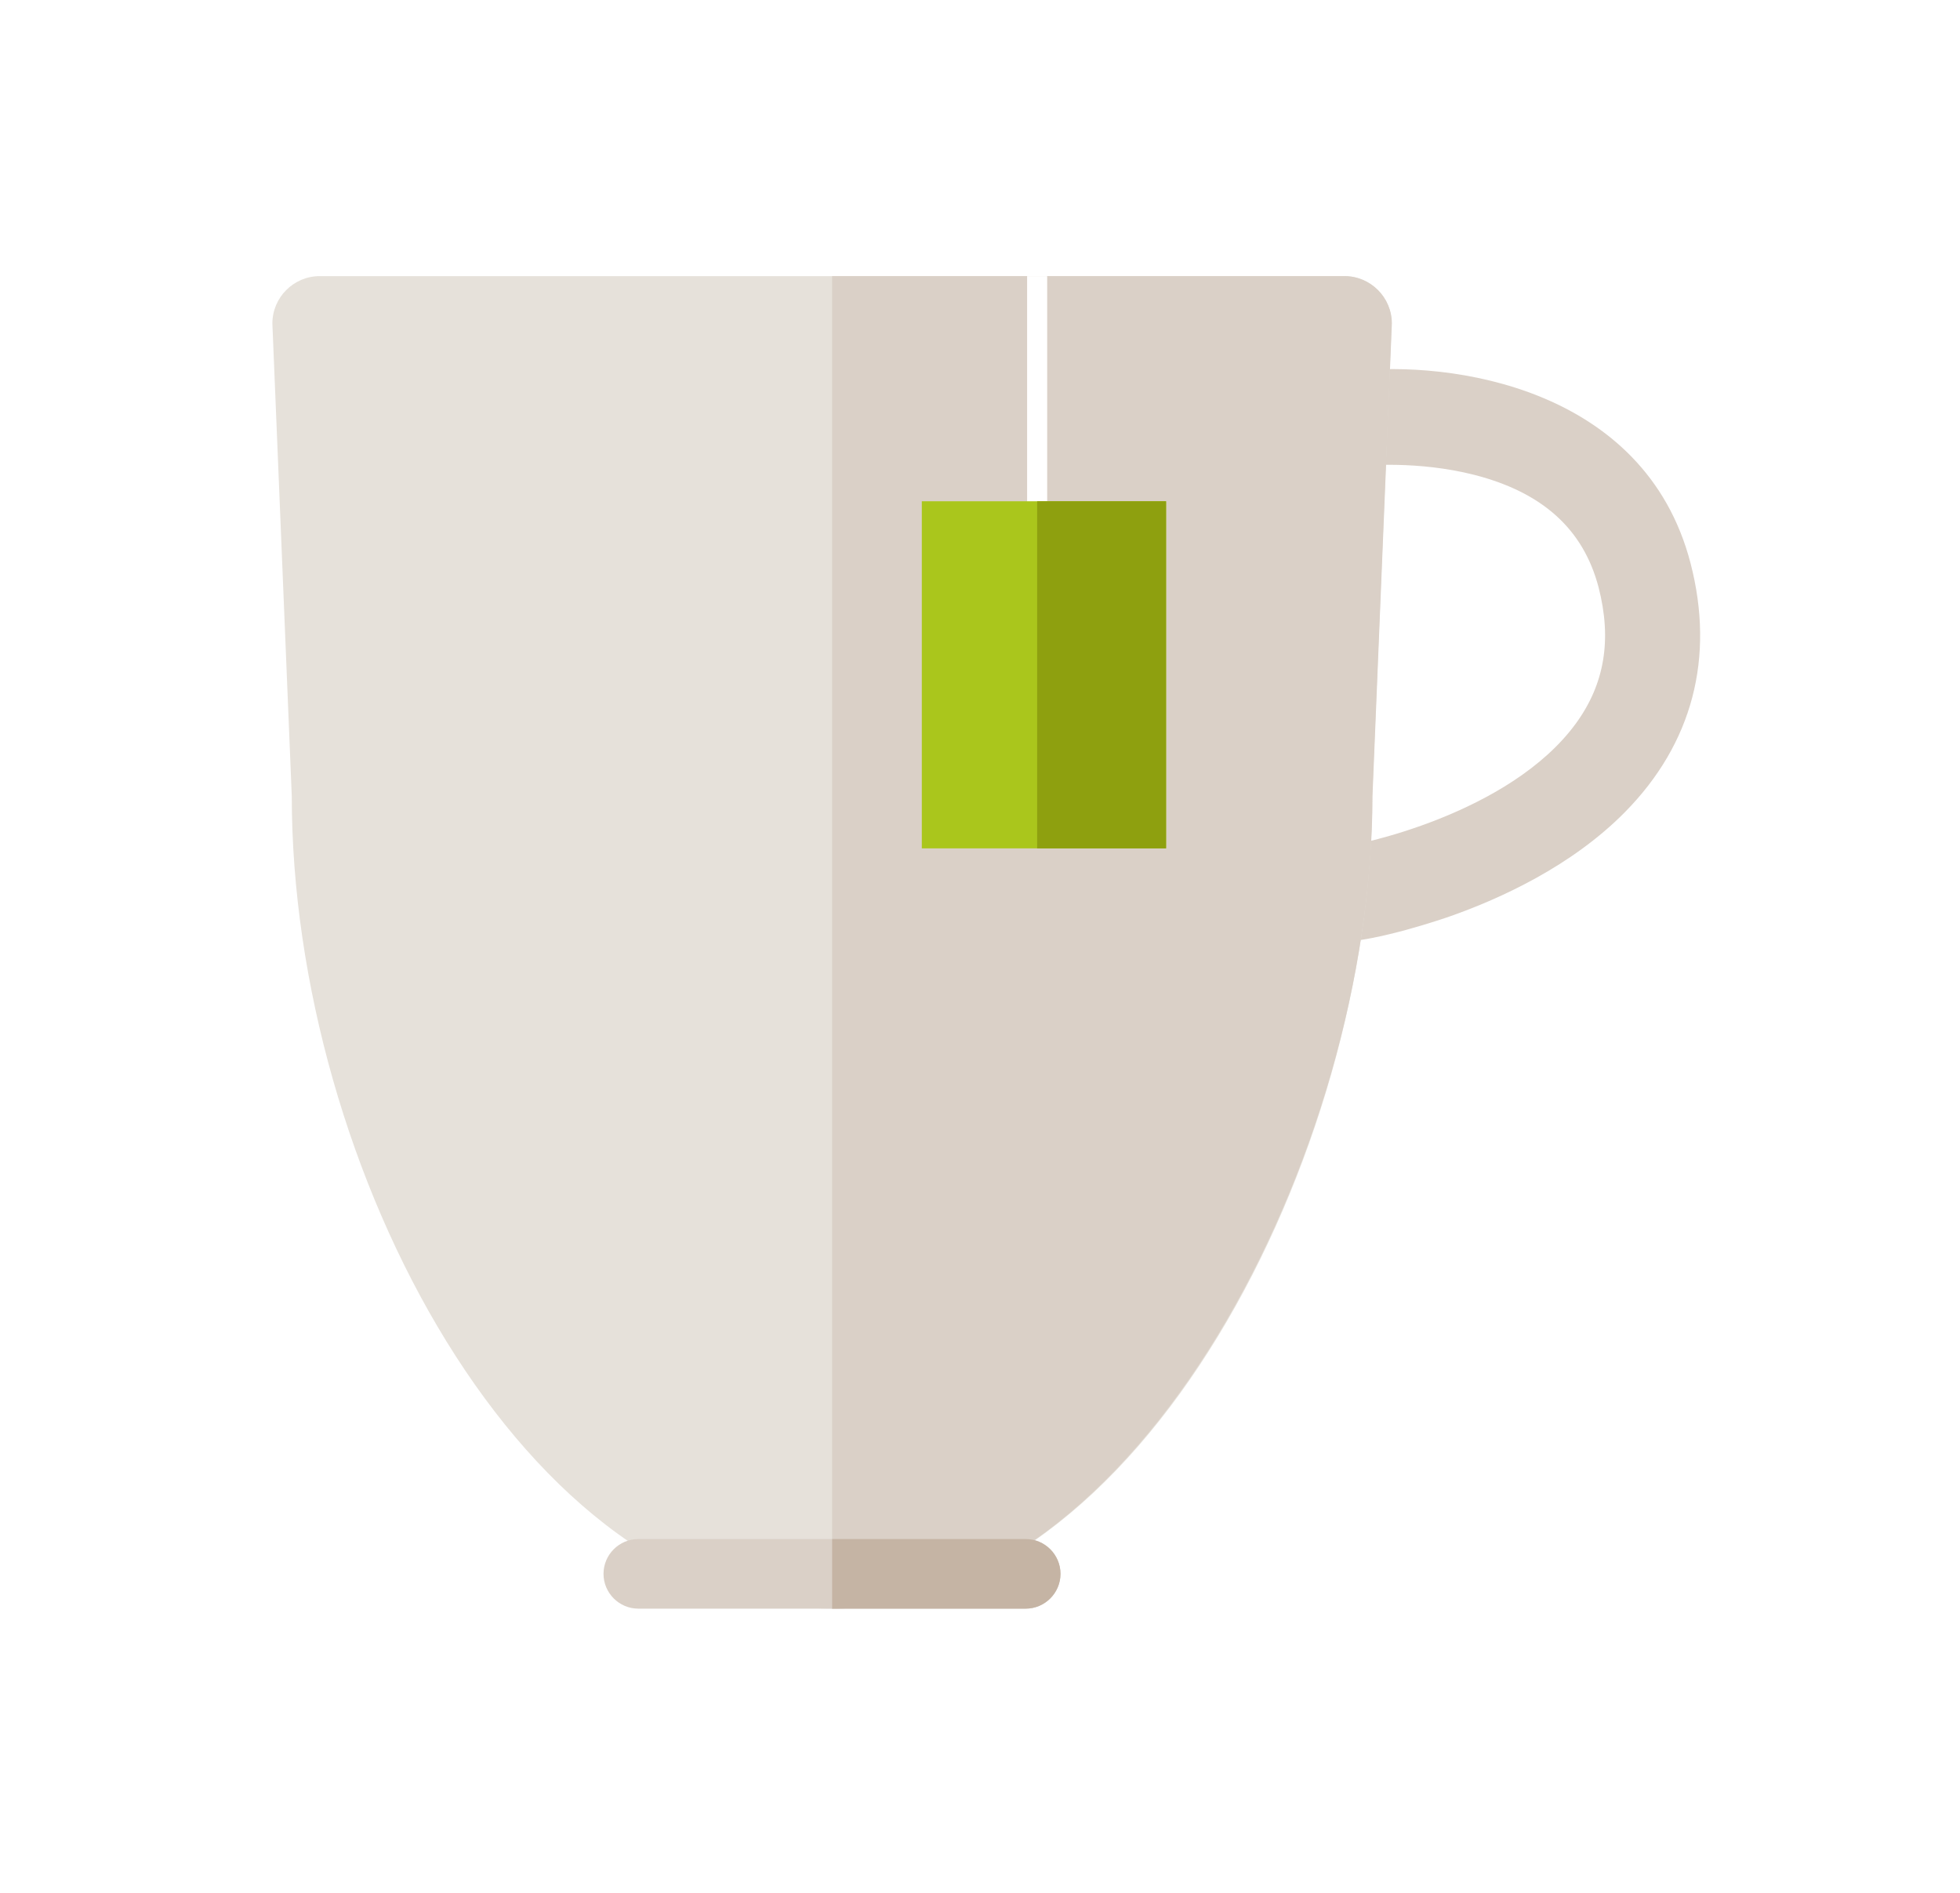 <svg width="58" height="56" viewBox="0 0 58 56" fill="none" xmlns="http://www.w3.org/2000/svg">
<g filter="url(#filter0_d_4021_14594)">
<path d="M37.032 25.317C36.887 25.317 36.755 25.303 36.652 25.276L37.329 22.539C37.156 22.497 37.032 22.504 37.032 22.504C37.571 22.477 42.125 21.523 44.08 18.835C44.923 17.674 45.144 16.361 44.744 14.813C44.294 13.1 43.092 12.008 41.067 11.489C39.388 11.061 37.799 11.22 37.785 11.22L37.474 8.421C40.335 8.103 46.105 8.877 47.466 14.101C48.192 16.9 47.522 19.443 45.524 21.468C43.949 23.064 41.841 24.025 40.349 24.55C40.252 24.584 38.165 25.31 37.032 25.31V25.317Z" fill="#DAD0C7"/>
<path d="M22.064 45.032C12.956 45.032 6.074 31.971 6.074 20.991L5.5 7.012C5.5 6.238 6.129 5.609 6.903 5.609H37.218C37.992 5.609 38.621 6.238 38.621 7.012L38.047 20.991C38.047 31.612 31.172 45.032 22.057 45.032H22.064Z" fill="#E6E1DA"/>
<path d="M22.064 45.032C31.172 45.032 38.054 31.474 38.054 20.991L38.628 7.012C38.628 6.238 37.999 5.609 37.225 5.609H22.064V45.032Z" fill="#DAD0C7"/>
<path d="M27.793 45.032H16.328C15.762 45.032 15.299 44.569 15.299 44.002C15.299 43.436 15.762 42.973 16.328 42.973H27.793C28.359 42.973 28.822 43.436 28.822 44.002C28.822 44.569 28.359 45.032 27.793 45.032Z" fill="#DAD0C7"/>
<path d="M22.064 45.032H27.793C28.359 45.032 28.822 44.569 28.822 44.002C28.822 43.436 28.359 42.973 27.793 42.973H22.064V45.032Z" fill="#C5B4A4"/>
<path d="M28.428 5.609H27.834V13.238H28.428V5.609Z" fill="white"/>
<path d="M31.946 12.27H24.718V22.539H31.946V12.27Z" fill="#AAC61C"/>
<path d="M31.946 12.27H28.131V22.539H31.946V12.27Z" fill="#8EA00F"/>
</g>
<defs>
<filter id="filter0_d_4021_14594" x="0.38" y="0.489" width="57.61" height="54.783" filterUnits="userSpaceOnUse" color-interpolation-filters="sRGB">
<feFlood flood-opacity="0" result="BackgroundImageFix"/>
<feColorMatrix in="SourceAlpha" type="matrix" values="0 0 0 0 0 0 0 0 0 0 0 0 0 0 0 0 0 0 127 0" result="hardAlpha"/>
<feOffset dx="2.56" dy="2.56"/>
<feGaussianBlur stdDeviation="3.84"/>
<feComposite in2="hardAlpha" operator="out"/>
<feColorMatrix type="matrix" values="0 0 0 0 0 0 0 0 0 0 0 0 0 0 0 0 0 0 0.15 0"/>
<feBlend mode="normal" in2="BackgroundImageFix" result="effect1_dropShadow_4021_14594"/>
<feBlend mode="normal" in="SourceGraphic" in2="effect1_dropShadow_4021_14594" result="shape"/>
</filter>
</defs>
</svg>
